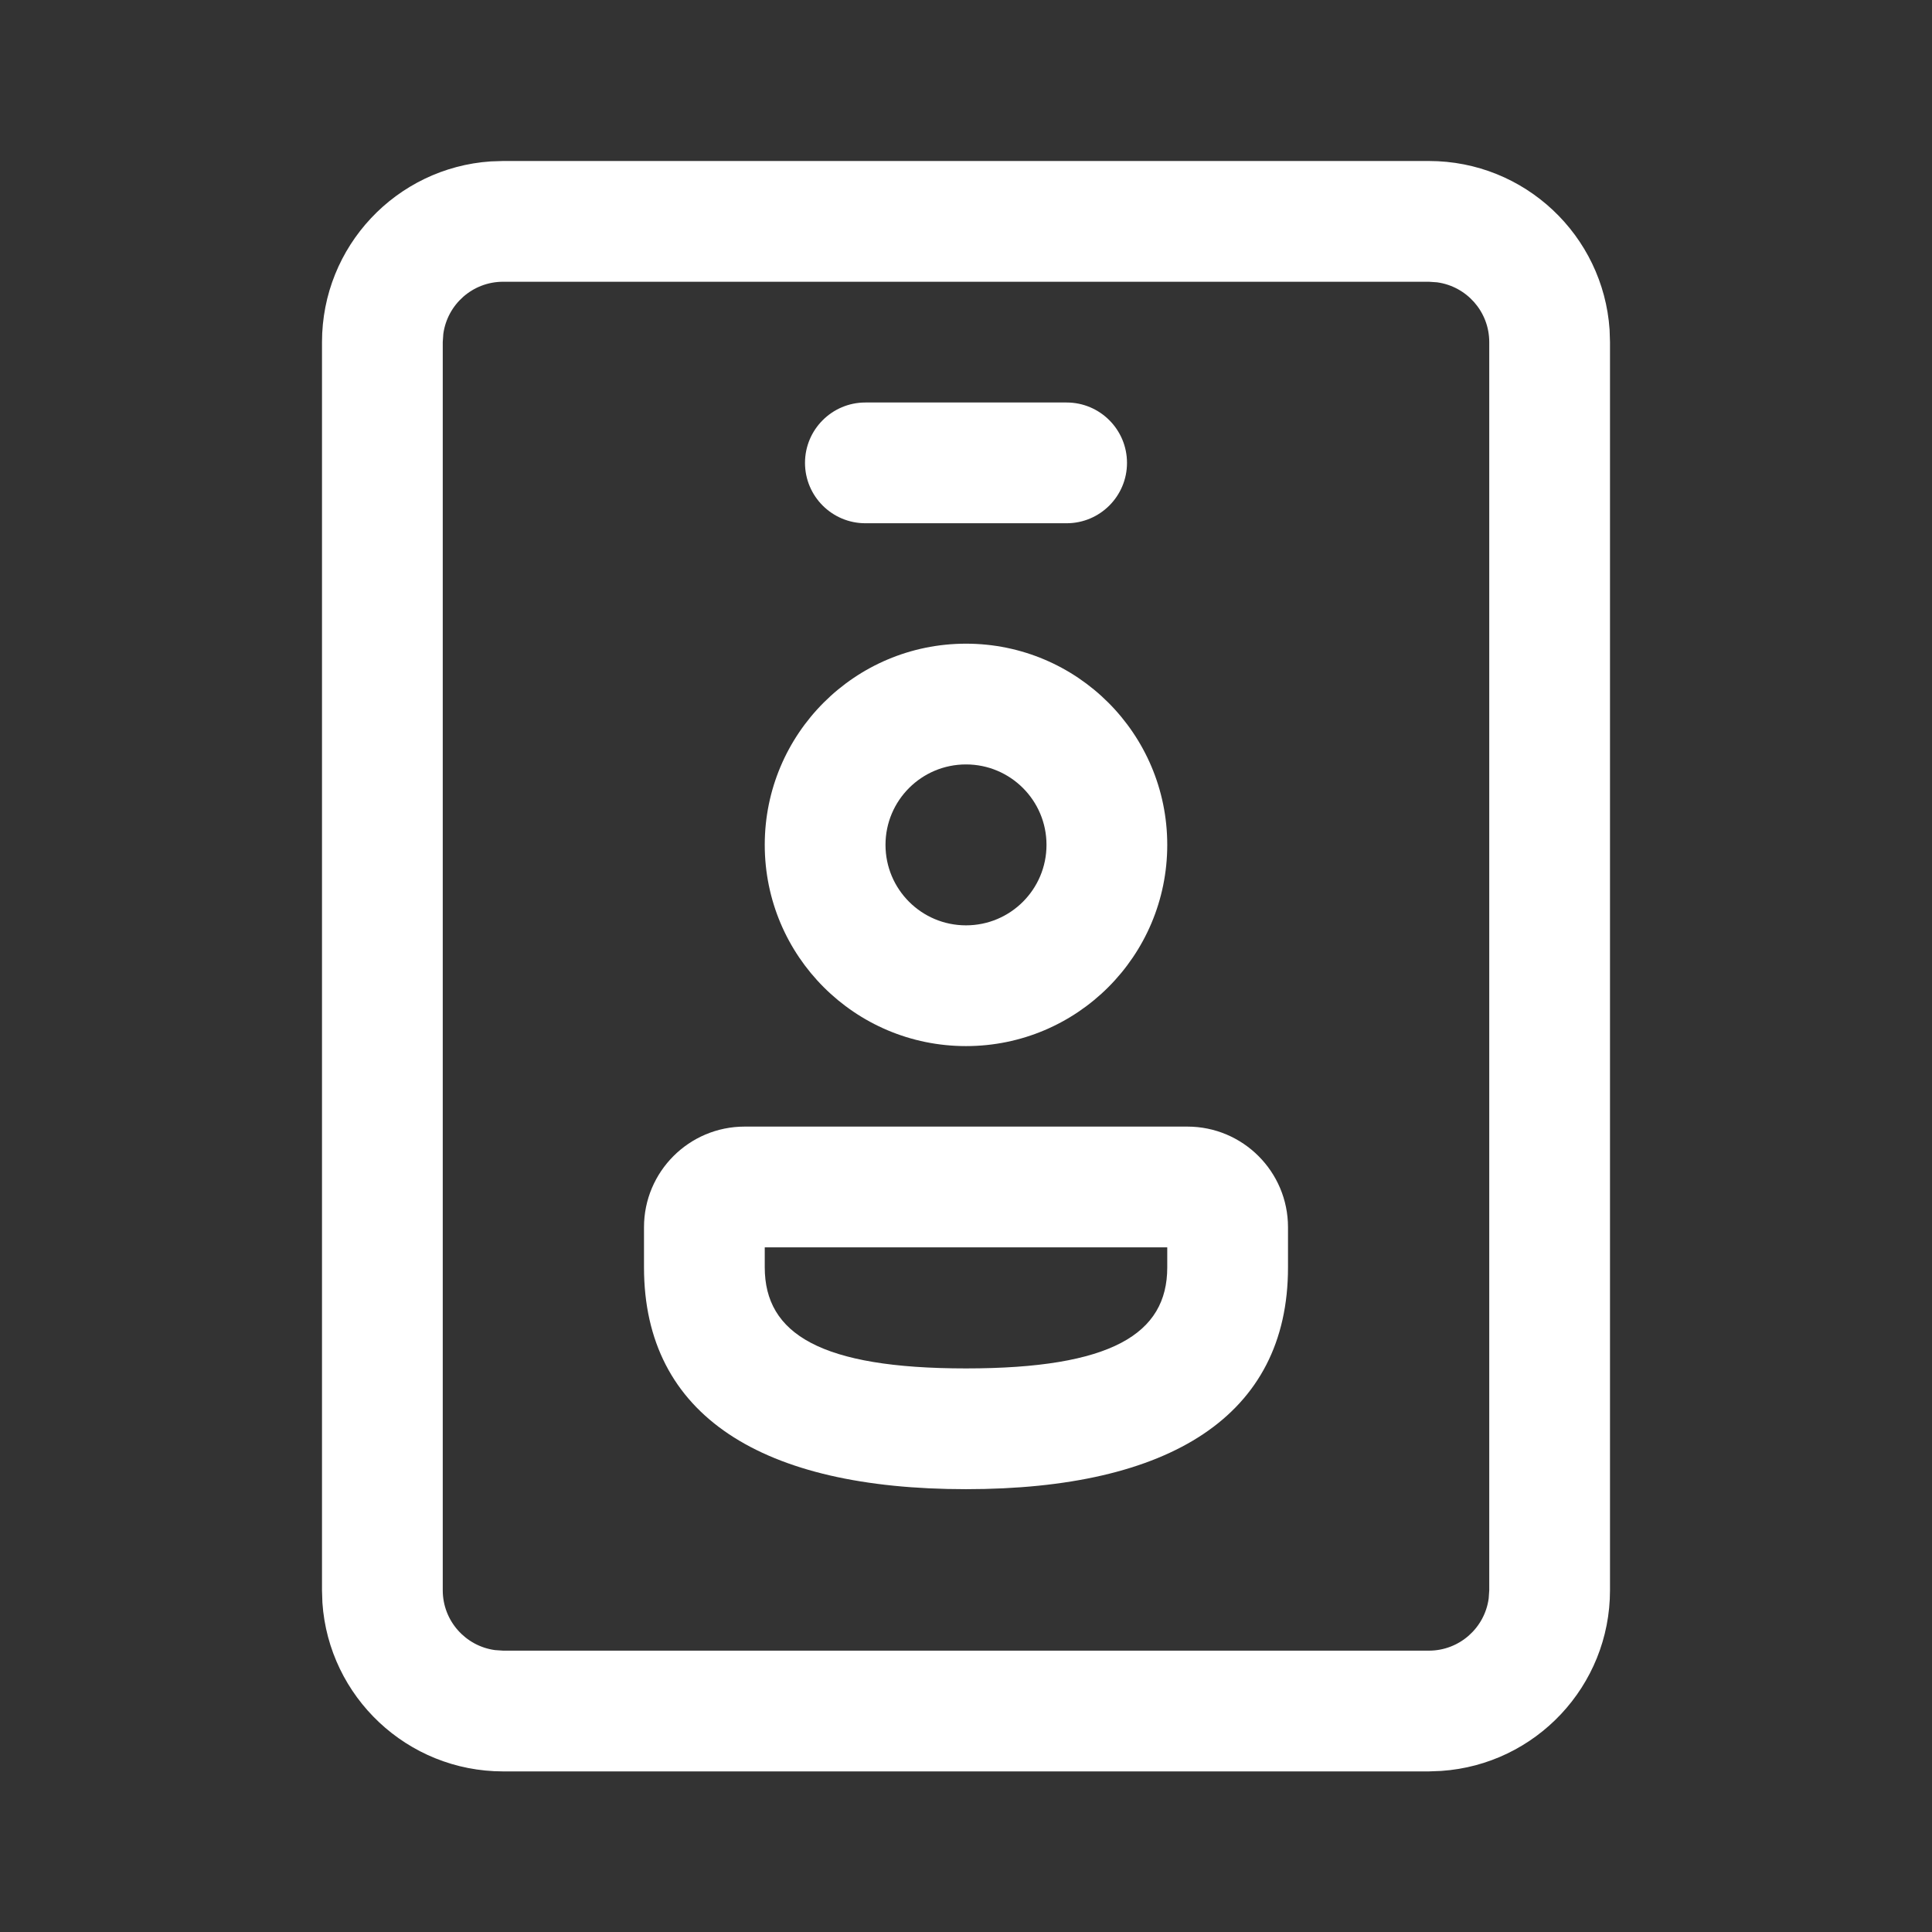 <svg width="24" height="24" viewBox="0 0 24 24" fill="none" xmlns="http://www.w3.org/2000/svg">
<rect x="0" y="0" width="24" height="24" fill="#333333" stroke="none"/>
<path d="M16 15.245C16 14.555 15.44 13.995 14.75 13.995H9.25C8.56 13.995 8 14.555 8 15.245V15.743C8 17.59 9.472 18.499 12 18.499C14.528 18.499 16 17.591 16 15.745V15.245ZM9.5 15.743V15.495H14.5V15.745C14.5 16.571 13.805 16.999 12 16.999C10.195 16.999 9.5 16.57 9.5 15.743ZM14.5 10.495C14.5 9.115 13.381 7.996 12 7.996C10.619 7.996 9.5 9.115 9.5 10.495C9.5 11.876 10.619 12.995 12 12.995C13.381 12.995 14.5 11.876 14.5 10.495ZM11 10.495C11 9.943 11.448 9.496 12 9.496C12.552 9.496 13 9.943 13 10.495C13 11.048 12.552 11.495 12 11.495C11.448 11.495 11 11.048 11 10.495ZM10.75 5C10.336 5 10 5.336 10 5.75C10 6.164 10.336 6.5 10.75 6.5H13.25C13.664 6.5 14 6.164 14 5.75C14 5.336 13.664 5 13.25 5H10.75ZM19.995 4.096C19.916 2.925 18.941 2 17.75 2H6.25L6.096 2.005C4.925 2.084 4 3.059 4 4.25V19.755L4.005 19.909C4.084 21.079 5.059 22.005 6.25 22.005H17.75L17.904 21.999C19.075 21.92 20 20.945 20 19.755V4.25L19.995 4.096ZM6.25 3.5H17.75L17.852 3.507C18.218 3.557 18.5 3.87 18.5 4.25V19.755L18.493 19.856C18.444 20.222 18.13 20.505 17.75 20.505H6.25L6.148 20.498C5.782 20.448 5.5 20.134 5.5 19.755V4.25L5.507 4.148C5.557 3.782 5.87 3.5 6.25 3.5Z" fill="#ffffff"/>
</svg>
